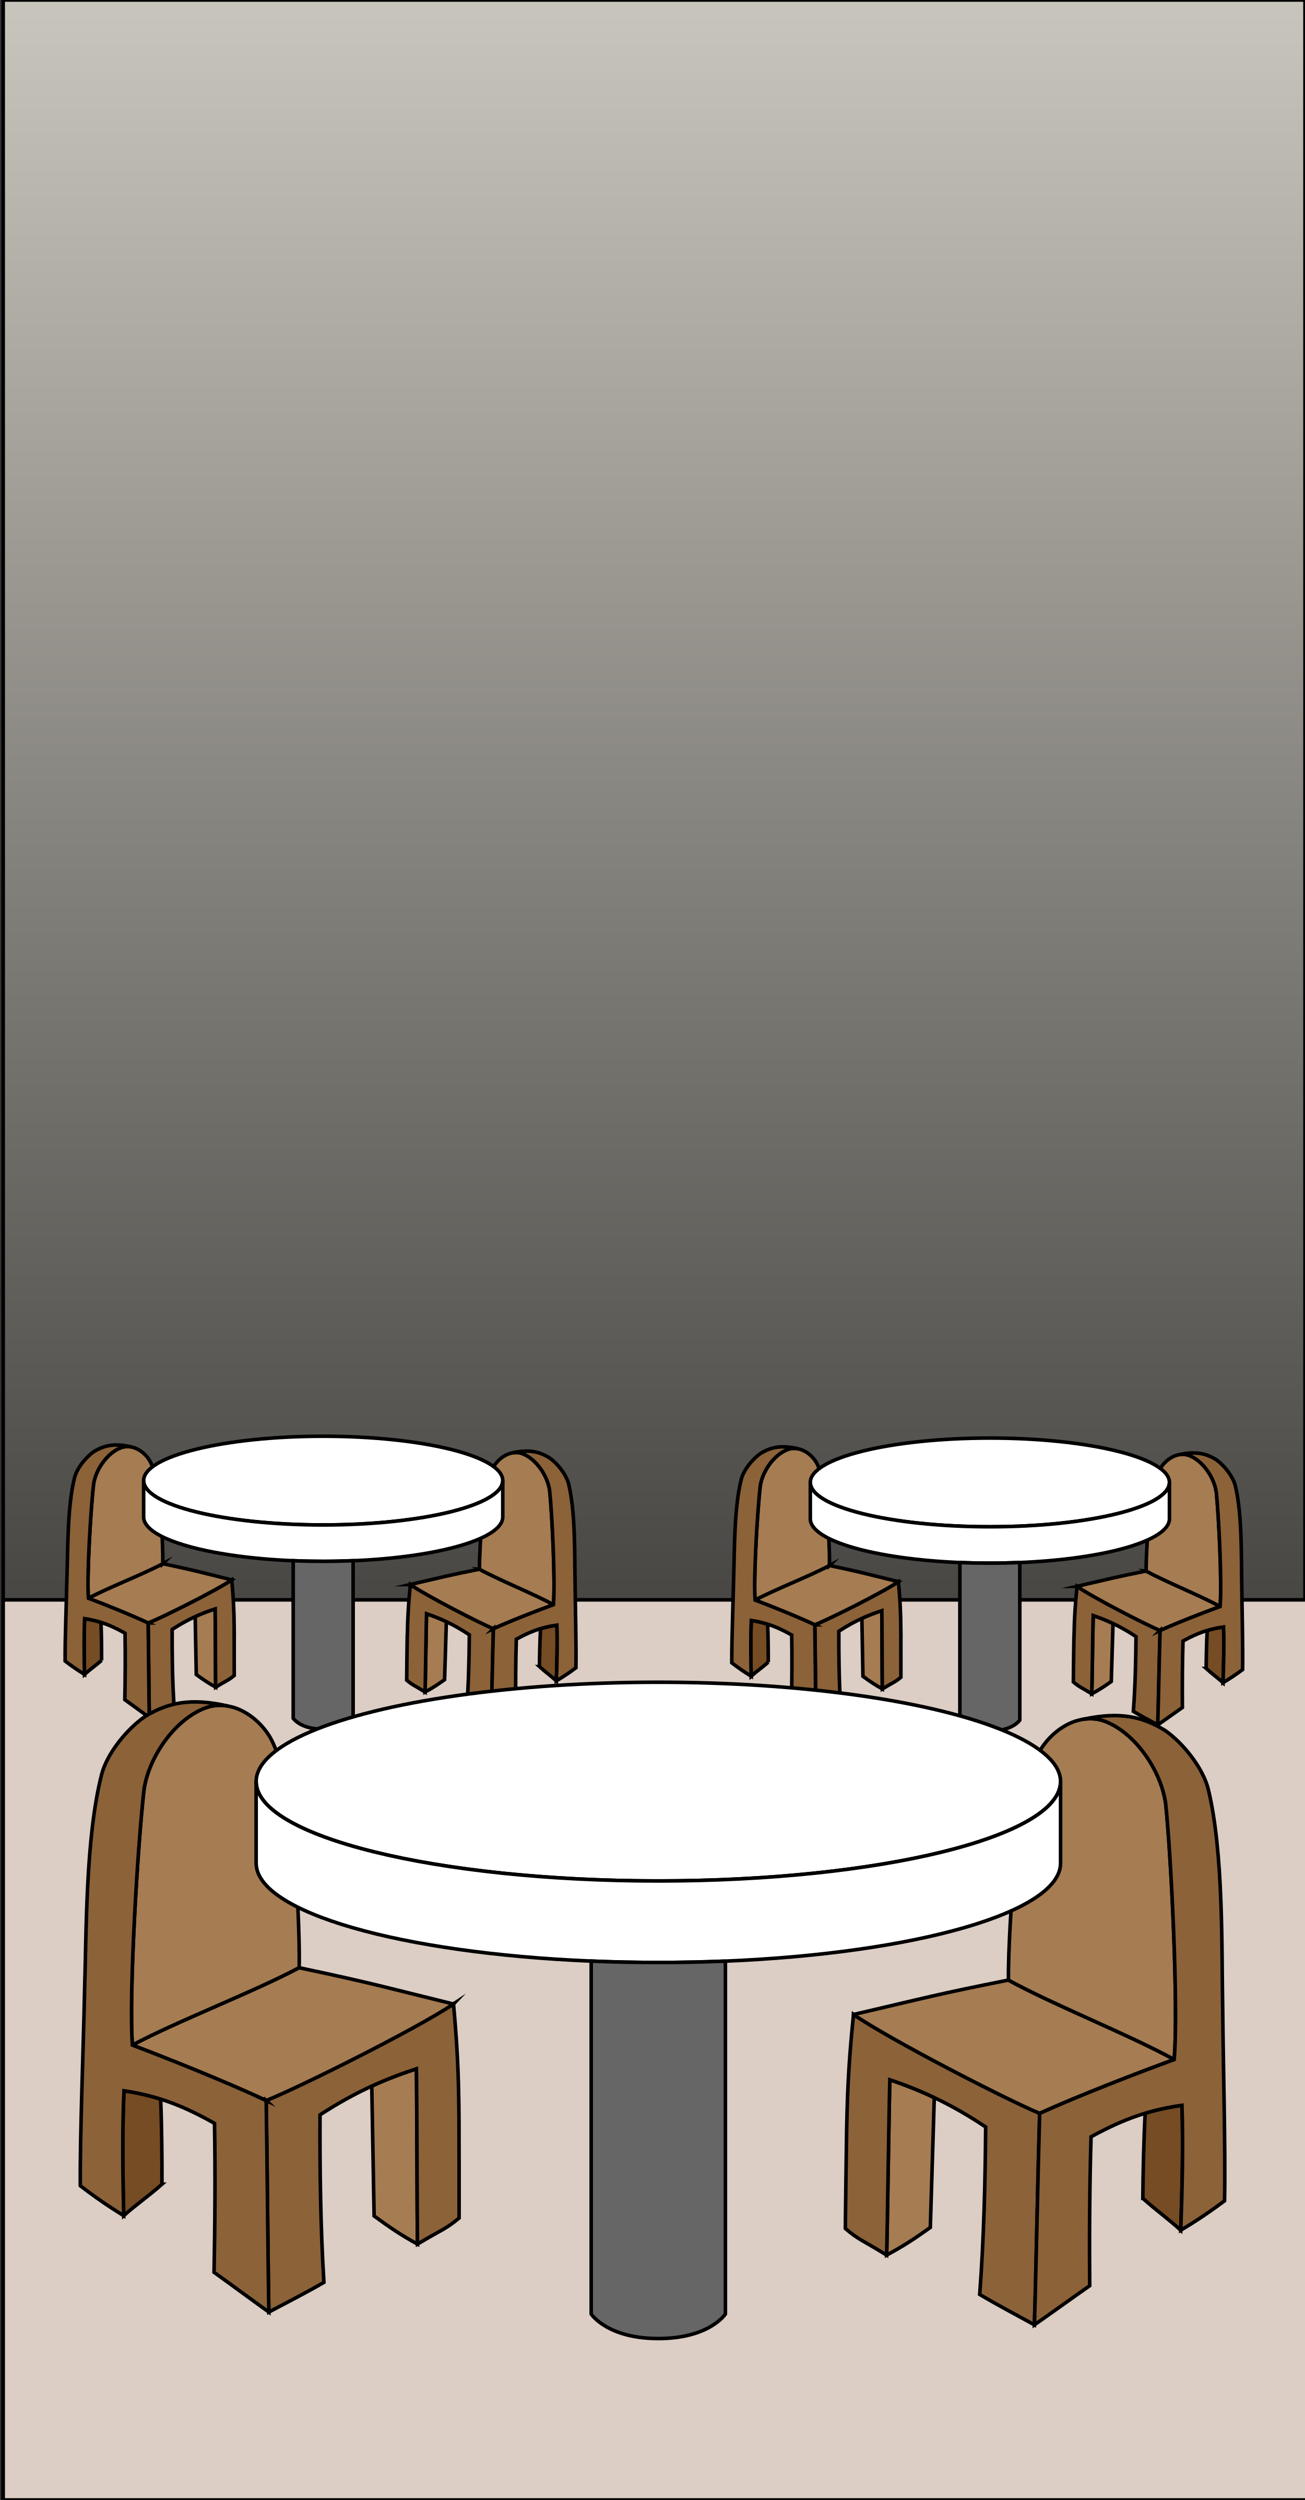 <?xml version="1.0" encoding="UTF-8"?>
<svg id="dining" xmlns="http://www.w3.org/2000/svg" xmlns:xlink="http://www.w3.org/1999/xlink" viewBox="0 0 365.5 700">
  <rect x="0" y="0" width="365.5" height="700" fill="#333333" stroke="none"/>
  <defs>
    <style>
      .cls-1 {
        fill: #a67c52;
      }

      .cls-1, .cls-2, .cls-3, .cls-4, .cls-5, .cls-6, .cls-7 {
        stroke: #000;
        stroke-miterlimit: 10;
      }

      .cls-2 {
        fill: #754c24;
      }

      .cls-3 {
        fill: #666;
      }

      .cls-4 {
        fill: url(#Dark_Sky_Gradient);
      }

      .cls-5 {
        fill: #fff;
      }

      .cls-6 {
        fill: #8c6239;
      }

      .cls-7 {
        fill: #dccec5;
      }
    </style>
    <linearGradient id="Dark_Sky_Gradient" data-name="Dark Sky Gradient" x1="183.2" y1="0" x2="183.2" y2="700" gradientUnits="userSpaceOnUse">
      <stop offset="0" stop-color="#c8c5bc"/>
      <stop offset="1" stop-color="#000"/>
    </linearGradient>
  </defs>
  <rect id="background" class="cls-4" x=".89" width="364.61" height="700"/>
  <rect id="floor" class="cls-7" x=".89" y="447.96" width="365.5" height="252.04"/>
  <g id="backtable-1">
    <g>
      <path class="cls-1" d="M60.26,450.48c.05,2.77,.08,19.15,.13,21.91-1.95-1.06-3.47-2.09-5.42-3.52l-.3-16.23c1.77-.82,3.61-1.52,5.58-2.16Z"/>
      <path class="cls-6" d="M65.59,456.67c.01,2.2,.02,10.27,.01,12.47-1.72,1.42-2.06,1.37-5.2,3.26-.05-2.76-.08-19.14-.13-21.91-1.98,.64-3.81,1.34-5.58,2.16-2.2,1.01-4.31,2.19-6.47,3.6-.03,6.56,.05,13.88,.49,20.94-2.12,1.23-4.55,2.47-6.88,3.71-.12-6.56-.21-19.89-.33-26.45,4.17-1.66,18.9-9.02,23.42-12.07,.44,5.06,.64,8.35,.68,14.3Z"/>
      <path class="cls-2" d="M28.45,464.9c-1.56,1.39-3.23,2.54-4.79,3.93-.12-4.86-.2-10.81,.04-15.61,1.63,.25,3.12,.59,4.58,1.05,.14,3.15,.18,7.58,.17,10.64Z"/>
      <path class="cls-1" d="M64.9,442.37c-4.52,3.05-19.25,10.41-23.42,12.07-4.8-2.25-12.23-5.23-16.73-6.93,5.7-3.04,15.15-6.64,20.85-9.68,9.17,1.94,10.04,2.26,19.3,4.54Z"/>
      <path class="cls-1" d="M45.6,437.83c-5.7,3.04-15.15,6.64-20.85,9.68-.48-6.4,.7-25.59,1.45-31.97,.6-4.02,3.77-8.66,7.58-10.15,.96-.37,1.95-.44,2.91-.26h0c.24,.06,.48,.12,.72,.18,1.79,.55,3.41,1.9,4.45,3.57,.76,1.22,2.51,5.11,3.28,15.38,.17,3.86,.53,9.71,.45,13.58Z"/>
      <path class="cls-6" d="M41.48,454.44c.12,6.56,.21,19.89,.33,26.45-2.62-1.89-4.23-3.09-6.85-4.97,.12-5.8,.17-12.47,.06-18.62-2.43-1.37-4.55-2.34-6.73-3.03-1.46-.46-2.95-.8-4.58-1.05-.23,4.8-.15,10.75-.04,15.61-1.92-1.17-3.68-2.39-5.43-3.74-.05-6.27,.4-17.7,.52-23.7,.26-8.06,.12-19.71,2.13-27.66,.67-2.68,3.21-5.78,5.48-7.32,2.77-1.67,5.6-2.37,10.33-1.28-.96-.17-1.95-.11-2.91,.26-3.82,1.49-6.99,6.13-7.58,10.15-.75,6.38-1.93,25.56-1.45,31.97,4.51,1.7,11.93,4.68,16.73,6.93Z"/>
    </g>
    <g>
      <path class="cls-1" d="M119.46,451.85c-.09,2.77-.32,19.15-.4,21.91,1.96-1.04,3.5-2.05,5.46-3.45l.49-16.23c-1.76-.84-3.59-1.57-5.56-2.23Z"/>
      <path class="cls-6" d="M114.06,457.97c-.04,2.2-.15,10.27-.16,12.47,1.7,1.45,2.04,1.4,5.16,3.32,.08-2.76,.31-19.14,.4-21.91,1.97,.66,3.79,1.39,5.56,2.23,2.19,1.04,4.28,2.24,6.43,3.67-.05,6.56-.22,13.88-.74,20.93,2.11,1.26,4.52,2.53,6.84,3.79,.2-6.56,.46-19.88,.66-26.44-4.15-1.71-18.79-9.25-23.27-12.36-.51,5.06-.74,8.34-.86,14.29Z"/>
      <path class="cls-2" d="M151.09,466.66c1.54,1.41,3.2,2.58,4.74,3.99,.17-4.86,.33-10.8,.15-15.61-1.63,.23-3.13,.55-4.59,.99-.18,3.14-.27,7.58-.3,10.63Z"/>
      <path class="cls-1" d="M114.92,443.68c4.48,3.1,19.12,10.64,23.27,12.36,4.83-2.19,12.29-5.08,16.82-6.73-5.66-3.11-15.07-6.82-20.73-9.93-9.19,1.83-10.07,2.14-19.36,4.3Z"/>
      <path class="cls-1" d="M134.28,439.38c5.66,3.11,15.07,6.82,20.73,9.93,.56-6.4-.39-25.6-1.06-31.98-.55-4.03-3.66-8.71-7.46-10.25-.95-.39-1.94-.46-2.9-.3h0c-.24,.06-.48,.11-.72,.17-1.79,.53-3.43,1.86-4.49,3.52-.77,1.21-2.58,5.08-3.47,15.34-.22,3.86-.65,9.7-.62,13.57Z"/>
      <path class="cls-6" d="M138.19,456.04c-.2,6.56-.46,19.88-.66,26.44,2.65-1.85,4.26-3.04,6.91-4.89-.05-5.8-.02-12.48,.17-18.62,2.44-1.34,4.58-2.28,6.77-2.94,1.47-.44,2.96-.76,4.59-.99,.18,4.81,.02,10.75-.15,15.61,1.94-1.15,3.71-2.35,5.48-3.67,.13-6.27-.19-17.71-.23-23.71-.16-8.06,.12-19.71-1.79-27.68-.64-2.69-3.14-5.81-5.39-7.39-2.75-1.7-5.57-2.44-10.31-1.41,.96-.16,1.95-.09,2.9,.3,3.8,1.54,6.91,6.21,7.46,10.25,.68,6.39,1.62,25.58,1.06,31.98-4.53,1.65-11.99,4.54-16.82,6.73Z"/>
    </g>
    <g>
      <ellipse class="cls-5" cx="90.52" cy="414.57" rx="50.29" ry="12.42"/>
      <path class="cls-5" d="M140.81,414.57v10.19c0,6.15-18.13,11.26-41.91,12.25-2.73,.11-5.53,.17-8.38,.17s-5.67-.06-8.4-.17c-23.78-.99-41.89-6.09-41.89-12.25v-10.19c0,6.86,22.52,12.42,50.29,12.42s50.29-5.56,50.29-12.42Z"/>
      <path class="cls-3" d="M98.9,437.01v44.11s-1.98,3.07-8.38,3.07-8.4-3.07-8.4-3.07v-44.12c2.73,.12,5.54,.17,8.4,.17s5.66-.06,8.38-.17Z"/>
    </g>
  </g>
  <g id="backtable-2">
    <g>
      <path class="cls-1" d="M246.98,450.98c.05,2.77,.08,19.15,.13,21.91-1.95-1.06-3.47-2.09-5.42-3.52l-.3-16.23c1.77-.82,3.61-1.52,5.58-2.16Z"/>
      <path class="cls-6" d="M252.31,457.17c.01,2.2,.02,10.27,.01,12.47-1.72,1.42-2.06,1.37-5.2,3.26-.05-2.76-.08-19.14-.13-21.91-1.98,.64-3.81,1.34-5.58,2.16-2.2,1.01-4.31,2.19-6.47,3.6-.03,6.56,.05,13.88,.49,20.94-2.12,1.23-4.55,2.47-6.88,3.71-.12-6.56-.21-19.89-.33-26.45,4.17-1.66,18.9-9.02,23.42-12.07,.44,5.06,.64,8.35,.68,14.3Z"/>
      <path class="cls-2" d="M215.17,465.41c-1.56,1.39-3.23,2.54-4.79,3.93-.12-4.86-.2-10.81,.04-15.61,1.63,.25,3.12,.59,4.58,1.05,.14,3.15,.18,7.58,.17,10.64Z"/>
      <path class="cls-1" d="M251.62,442.88c-4.52,3.05-19.25,10.41-23.42,12.07-4.8-2.25-12.23-5.23-16.73-6.93,5.7-3.04,15.15-6.64,20.85-9.68,9.17,1.94,10.04,2.26,19.3,4.54Z"/>
      <path class="cls-1" d="M232.32,438.34c-5.7,3.04-15.15,6.64-20.85,9.68-.48-6.4,.7-25.59,1.45-31.97,.6-4.02,3.77-8.66,7.58-10.15,.96-.37,1.95-.44,2.91-.26h0c.24,.06,.48,.12,.72,.18,1.79,.55,3.41,1.9,4.45,3.57,.76,1.22,2.51,5.11,3.28,15.38,.17,3.86,.53,9.71,.45,13.58Z"/>
      <path class="cls-6" d="M228.2,454.95c.12,6.56,.21,19.89,.33,26.45-2.62-1.89-4.23-3.09-6.85-4.97,.12-5.8,.17-12.47,.06-18.62-2.43-1.37-4.55-2.34-6.73-3.03-1.46-.46-2.95-.8-4.58-1.05-.23,4.8-.15,10.75-.04,15.61-1.92-1.17-3.68-2.39-5.43-3.74-.05-6.27,.4-17.7,.52-23.7,.26-8.06,.12-19.71,2.13-27.66,.67-2.68,3.21-5.78,5.48-7.32,2.77-1.67,5.6-2.37,10.33-1.28-.96-.17-1.95-.11-2.91,.26-3.82,1.49-6.99,6.13-7.58,10.15-.75,6.38-1.93,25.56-1.45,31.97,4.51,1.7,11.93,4.68,16.73,6.93Z"/>
    </g>
    <g>
      <path class="cls-1" d="M306.18,452.36c-.09,2.77-.32,19.15-.4,21.91,1.96-1.04,3.5-2.05,5.46-3.45l.49-16.23c-1.76-.84-3.59-1.57-5.56-2.23Z"/>
      <path class="cls-6" d="M300.78,458.48c-.04,2.2-.15,10.27-.16,12.47,1.7,1.45,2.04,1.4,5.16,3.32,.08-2.76,.31-19.14,.4-21.91,1.97,.66,3.79,1.39,5.56,2.23,2.19,1.04,4.28,2.24,6.43,3.67-.05,6.56-.22,13.88-.74,20.93,2.11,1.26,4.52,2.53,6.84,3.79,.2-6.56,.46-19.88,.66-26.44-4.15-1.71-18.79-9.25-23.27-12.36-.51,5.06-.74,8.34-.86,14.29Z"/>
      <path class="cls-2" d="M337.81,467.17c1.54,1.41,3.2,2.58,4.74,3.99,.17-4.86,.33-10.8,.15-15.61-1.63,.23-3.13,.55-4.59,.99-.18,3.14-.27,7.58-.3,10.63Z"/>
      <path class="cls-1" d="M301.64,444.19c4.48,3.1,19.12,10.64,23.27,12.36,4.83-2.19,12.29-5.08,16.82-6.73-5.66-3.11-15.07-6.82-20.73-9.93-9.19,1.83-10.07,2.14-19.36,4.3Z"/>
      <path class="cls-1" d="M321,439.89c5.66,3.11,15.07,6.82,20.73,9.93,.56-6.4-.39-25.6-1.06-31.98-.55-4.03-3.66-8.71-7.46-10.25-.95-.39-1.94-.46-2.9-.3h0c-.24,.06-.48,.11-.72,.17-1.79,.53-3.43,1.86-4.49,3.52-.77,1.21-2.58,5.08-3.47,15.34-.22,3.86-.65,9.7-.62,13.57Z"/>
      <path class="cls-6" d="M324.91,456.55c-.2,6.56-.46,19.88-.66,26.44,2.65-1.85,4.26-3.04,6.91-4.89-.05-5.8-.02-12.48,.17-18.62,2.44-1.34,4.58-2.28,6.77-2.94,1.47-.44,2.96-.76,4.59-.99,.18,4.81,.02,10.75-.15,15.61,1.94-1.15,3.71-2.35,5.48-3.67,.13-6.27-.19-17.71-.23-23.71-.16-8.06,.12-19.71-1.79-27.68-.64-2.69-3.14-5.81-5.39-7.39-2.75-1.7-5.57-2.44-10.31-1.41,.96-.16,1.95-.09,2.9,.3,3.8,1.54,6.91,6.21,7.46,10.25,.68,6.39,1.62,25.58,1.06,31.98-4.53,1.65-11.99,4.54-16.82,6.73Z"/>
    </g>
    <g>
      <ellipse class="cls-5" cx="277.24" cy="415.08" rx="50.29" ry="12.42"/>
      <path class="cls-5" d="M327.53,415.08v10.19c0,6.15-18.13,11.26-41.91,12.25-2.73,.11-5.53,.17-8.38,.17s-5.67-.06-8.4-.17c-23.78-.99-41.89-6.09-41.89-12.25v-10.19c0,6.86,22.52,12.42,50.29,12.42s50.29-5.56,50.29-12.42Z"/>
      <path class="cls-3" d="M285.62,437.52v44.11s-1.98,3.07-8.38,3.07-8.4-3.07-8.4-3.07v-44.12c2.73,.12,5.54,.17,8.4,.17s5.66-.06,8.38-.17Z"/>
    </g>
  </g>
  <g id="table">
    <g>
      <path class="cls-1" d="M116.63,579.28c.12,6.2,.19,42.89,.3,49.08-4.36-2.38-7.78-4.68-12.15-7.88l-.66-36.36c3.97-1.83,8.08-3.41,12.5-4.84Z"/>
      <path class="cls-6" d="M128.55,593.14c.03,4.92,.05,23.01,.03,27.92-3.85,3.19-4.6,3.07-11.65,7.29-.11-6.19-.18-42.88-.3-49.08-4.42,1.43-8.54,3.01-12.5,4.84-4.93,2.26-9.65,4.9-14.5,8.05-.07,14.7,.11,31.09,1.09,46.91-4.75,2.76-10.19,5.54-15.42,8.31-.27-14.69-.48-44.55-.75-59.24,9.34-3.72,42.34-20.21,52.47-27.04,1,11.34,1.43,18.7,1.53,32.03Z"/>
      <path class="cls-2" d="M45.37,611.59c-3.49,3.11-7.23,5.68-10.72,8.8-.26-10.89-.44-24.21,.08-34.97,3.65,.55,6.98,1.31,10.26,2.34,.31,7.05,.4,16.98,.37,23.83Z"/>
      <path class="cls-1" d="M127.02,561.12c-10.13,6.83-43.12,23.32-52.47,27.04-10.75-5.05-27.39-11.71-37.48-15.53,12.76-6.8,33.95-14.87,46.7-21.67,20.53,4.35,22.49,5.07,43.24,10.17Z"/>
      <path class="cls-1" d="M83.78,550.95c-12.76,6.8-33.95,14.87-46.7,21.67-1.07-14.34,1.57-57.32,3.26-71.6,1.34-9.02,8.44-19.41,16.99-22.74,2.15-.84,4.36-.98,6.51-.59h.01c.53,.13,1.06,.26,1.62,.4,4,1.24,7.63,4.26,9.96,8,1.7,2.74,5.63,11.44,7.35,34.44,.39,8.65,1.2,21.74,1.01,30.42Z"/>
      <path class="cls-6" d="M74.55,588.15c.27,14.69,.48,44.55,.75,59.24-5.88-4.22-9.47-6.92-15.35-11.14,.26-13,.38-27.94,.13-41.71-5.44-3.06-10.2-5.24-15.09-6.78-3.28-1.03-6.61-1.79-10.26-2.34-.52,10.76-.34,24.08-.08,34.97-4.31-2.62-8.24-5.36-12.16-8.38-.12-14.04,.9-39.65,1.16-53.09,.57-18.06,.28-44.16,4.78-61.95,1.51-6.01,7.18-12.94,12.27-16.4,6.21-3.73,12.54-5.31,23.14-2.87-2.15-.39-4.37-.25-6.51,.59-8.55,3.34-15.65,13.73-16.99,22.74-1.69,14.28-4.33,57.26-3.26,71.6,10.09,3.82,26.72,10.49,37.48,15.53Z"/>
    </g>
    <g>
      <path class="cls-1" d="M249.22,582.35c-.2,6.2-.71,42.89-.9,49.08,4.39-2.33,7.83-4.58,12.24-7.73l1.11-36.35c-3.94-1.88-8.04-3.51-12.44-4.99Z"/>
      <path class="cls-6" d="M237.13,596.07c-.09,4.92-.33,23.01-.37,27.92,3.81,3.24,4.57,3.13,11.56,7.43,.19-6.19,.7-42.88,.9-49.08,4.41,1.48,8.5,3.11,12.44,4.99,4.9,2.32,9.59,5.01,14.4,8.23-.11,14.7-.48,31.09-1.67,46.89,4.72,2.81,10.12,5.66,15.32,8.5,.45-14.68,1.02-44.54,1.47-59.22-9.3-3.83-42.09-20.73-52.13-27.68-1.13,11.33-1.66,18.68-1.92,32.01Z"/>
      <path class="cls-2" d="M320.08,615.53c3.46,3.16,7.16,5.77,10.61,8.93,.39-10.88,.74-24.2,.34-34.97-3.66,.51-7,1.23-10.29,2.22-.39,7.04-.61,16.97-.66,23.82Z"/>
      <path class="cls-1" d="M239.05,564.06c10.04,6.95,42.84,23.84,52.13,27.68,10.81-4.91,27.53-11.38,37.67-15.07-12.67-6.96-33.76-15.28-46.44-22.24-20.58,4.1-22.55,4.8-43.36,9.64Z"/>
      <path class="cls-1" d="M282.42,554.42c12.67,6.96,33.76,15.28,46.44,22.24,1.25-14.33-.87-57.33-2.38-71.64-1.23-9.03-8.2-19.51-16.71-22.95-2.13-.87-4.35-1.03-6.5-.67h-.01c-.53,.12-1.07,.25-1.62,.38-4.02,1.19-7.68,4.17-10.05,7.88-1.73,2.72-5.77,11.37-7.77,34.35-.49,8.65-1.46,21.73-1.38,30.4Z"/>
      <path class="cls-6" d="M291.19,591.74c-.45,14.68-1.02,44.54-1.47,59.22,5.93-4.15,9.55-6.8,15.48-10.95-.11-13-.04-27.94,.38-41.71,5.47-2.99,10.26-5.11,15.17-6.59,3.29-.99,6.64-1.71,10.29-2.22,.39,10.77,.05,24.08-.34,34.97,4.34-2.57,8.3-5.26,12.27-8.23,.29-14.04-.41-39.66-.51-53.1-.35-18.06,.26-44.16-4.02-62.01-1.44-6.03-7.03-13.02-12.07-16.55-6.17-3.81-12.47-5.46-23.1-3.15,2.15-.36,4.37-.2,6.5,.67,8.51,3.44,15.48,13.92,16.71,22.95,1.52,14.3,3.63,57.31,2.38,71.64-10.14,3.69-26.85,10.16-37.67,15.07Z"/>
    </g>
    <g>
      <ellipse class="cls-5" cx="184.39" cy="498.85" rx="112.65" ry="27.82"/>
      <path class="cls-5" d="M297.04,498.85v22.83c0,13.78-40.6,25.23-93.87,27.44-6.11,.25-12.38,.38-18.78,.38s-12.69-.13-18.81-.39c-53.26-2.21-93.84-13.65-93.84-27.43v-22.83c0,15.36,50.44,27.82,112.65,27.82s112.65-12.46,112.65-27.82Z"/>
      <path class="cls-3" d="M203.17,549.12v98.81s-4.43,6.87-18.78,6.87-18.81-6.87-18.81-6.87v-98.82c6.12,.26,12.4,.39,18.81,.39s12.67-.13,18.78-.38Z"/>
    </g>
  </g>
</svg>